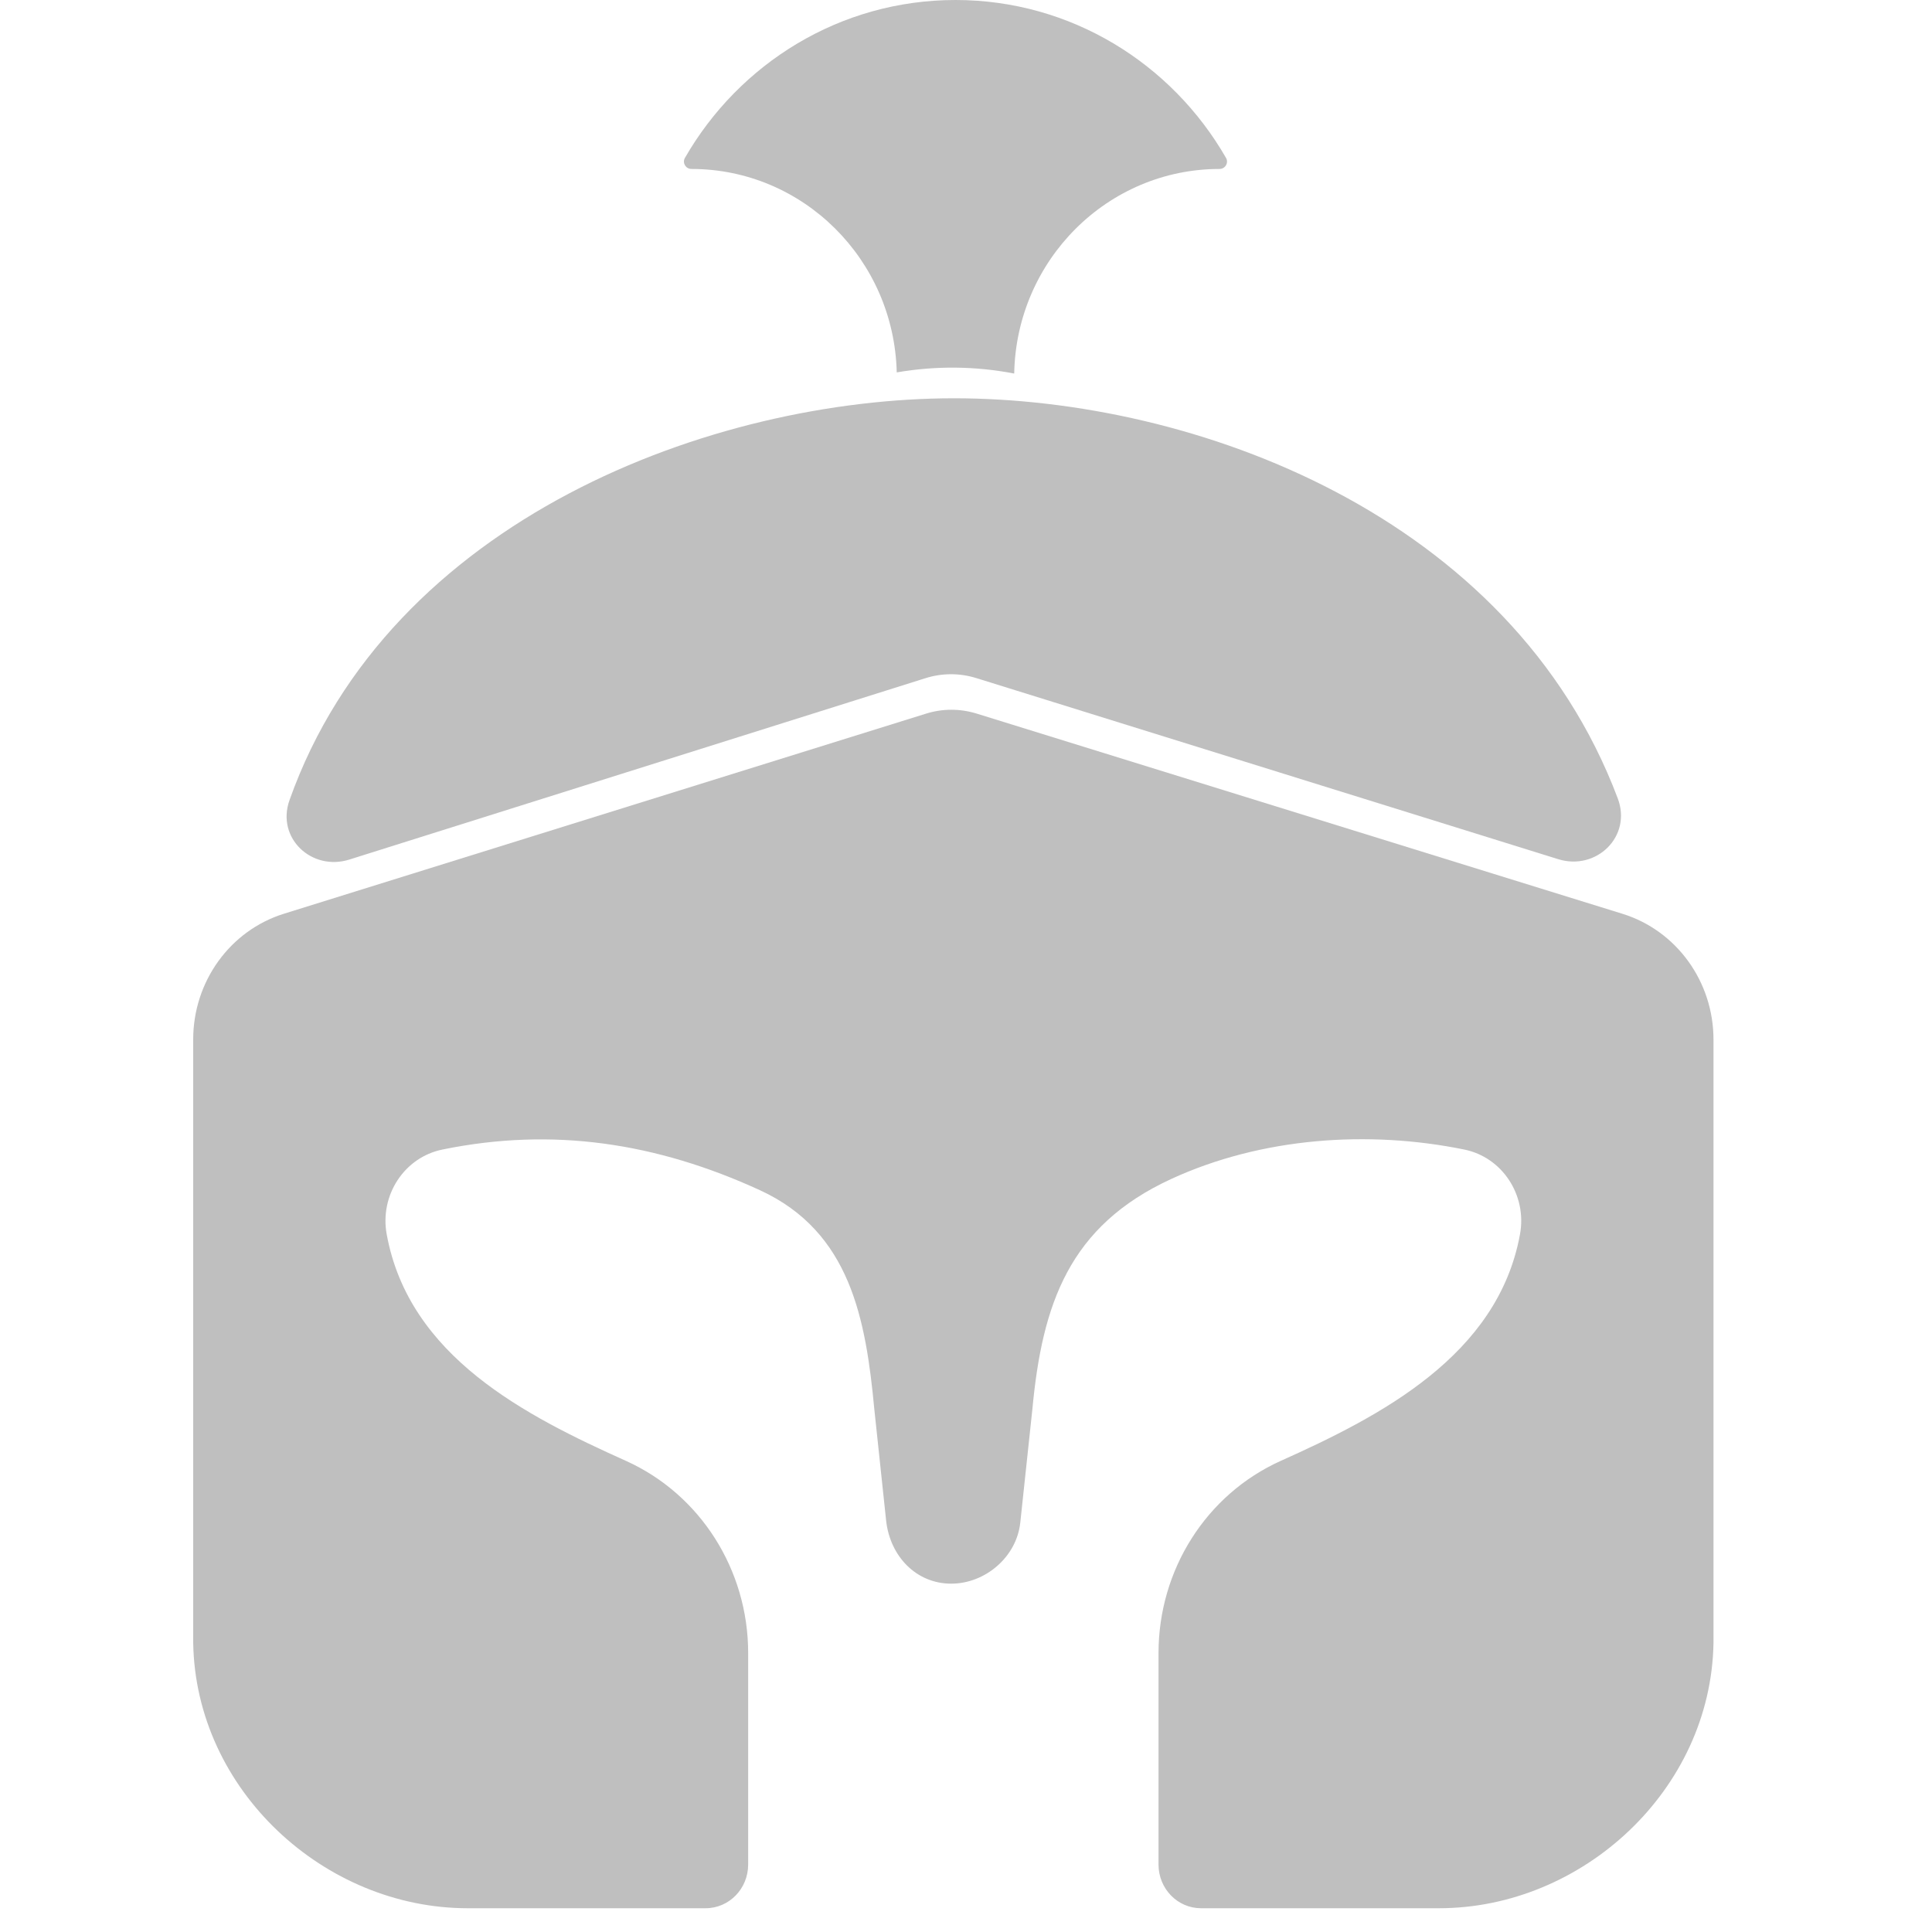 <svg width="20" height="20" viewBox="0 0 20 20" fill="none" xmlns="http://www.w3.org/2000/svg">
<path d="M12.692 1.635C12.721 1.686 12.683 1.749 12.625 1.749C11.465 1.749 10.521 2.693 10.499 3.867C10.102 3.79 9.69 3.785 9.283 3.855C9.255 2.687 8.314 1.749 7.157 1.749C7.099 1.749 7.061 1.686 7.09 1.635C7.652 0.657 8.696 0 9.891 0C11.086 0 12.13 0.657 12.692 1.635Z" fill="#BFBFBF"/>
<path d="M16.13 8.894C16.524 9.017 16.896 8.66 16.747 8.265C15.64 5.327 12.363 4.123 9.875 4.123C7.382 4.123 4.032 5.366 2.997 8.283C2.857 8.676 3.228 9.021 3.617 8.898L9.579 7.021C9.752 6.966 9.935 6.966 10.108 7.02L16.13 8.894Z" fill="#BFBFBF"/>
<path d="M2.939 9.459L9.585 7.388C9.756 7.334 9.938 7.334 10.11 7.387L16.797 9.46C17.356 9.634 17.738 10.162 17.738 10.762V17.008C17.712 18.532 16.379 19.754 14.896 19.754H12.433C12.19 19.754 11.993 19.552 11.993 19.302V17.112C11.993 16.249 12.489 15.469 13.258 15.123C14.288 14.661 15.506 14.034 15.735 12.777C15.809 12.372 15.552 11.98 15.158 11.9C14.163 11.697 13.059 11.775 12.126 12.204C11.066 12.691 10.789 13.501 10.687 14.589L10.562 15.761C10.524 16.12 10.197 16.394 9.847 16.394C9.484 16.394 9.213 16.11 9.173 15.74L9.051 14.589C8.963 13.657 8.804 12.752 7.867 12.321C6.797 11.83 5.723 11.666 4.58 11.9C4.186 11.98 3.929 12.372 4.003 12.777C4.234 14.045 5.443 14.657 6.48 15.123C7.248 15.469 7.745 16.249 7.745 17.112V19.301C7.745 19.552 7.548 19.754 7.304 19.754H4.841C3.358 19.754 2.026 18.532 2 17.008V10.76C2 10.161 2.381 9.633 2.939 9.459Z" fill="#BFBFBF"/>
</svg>
